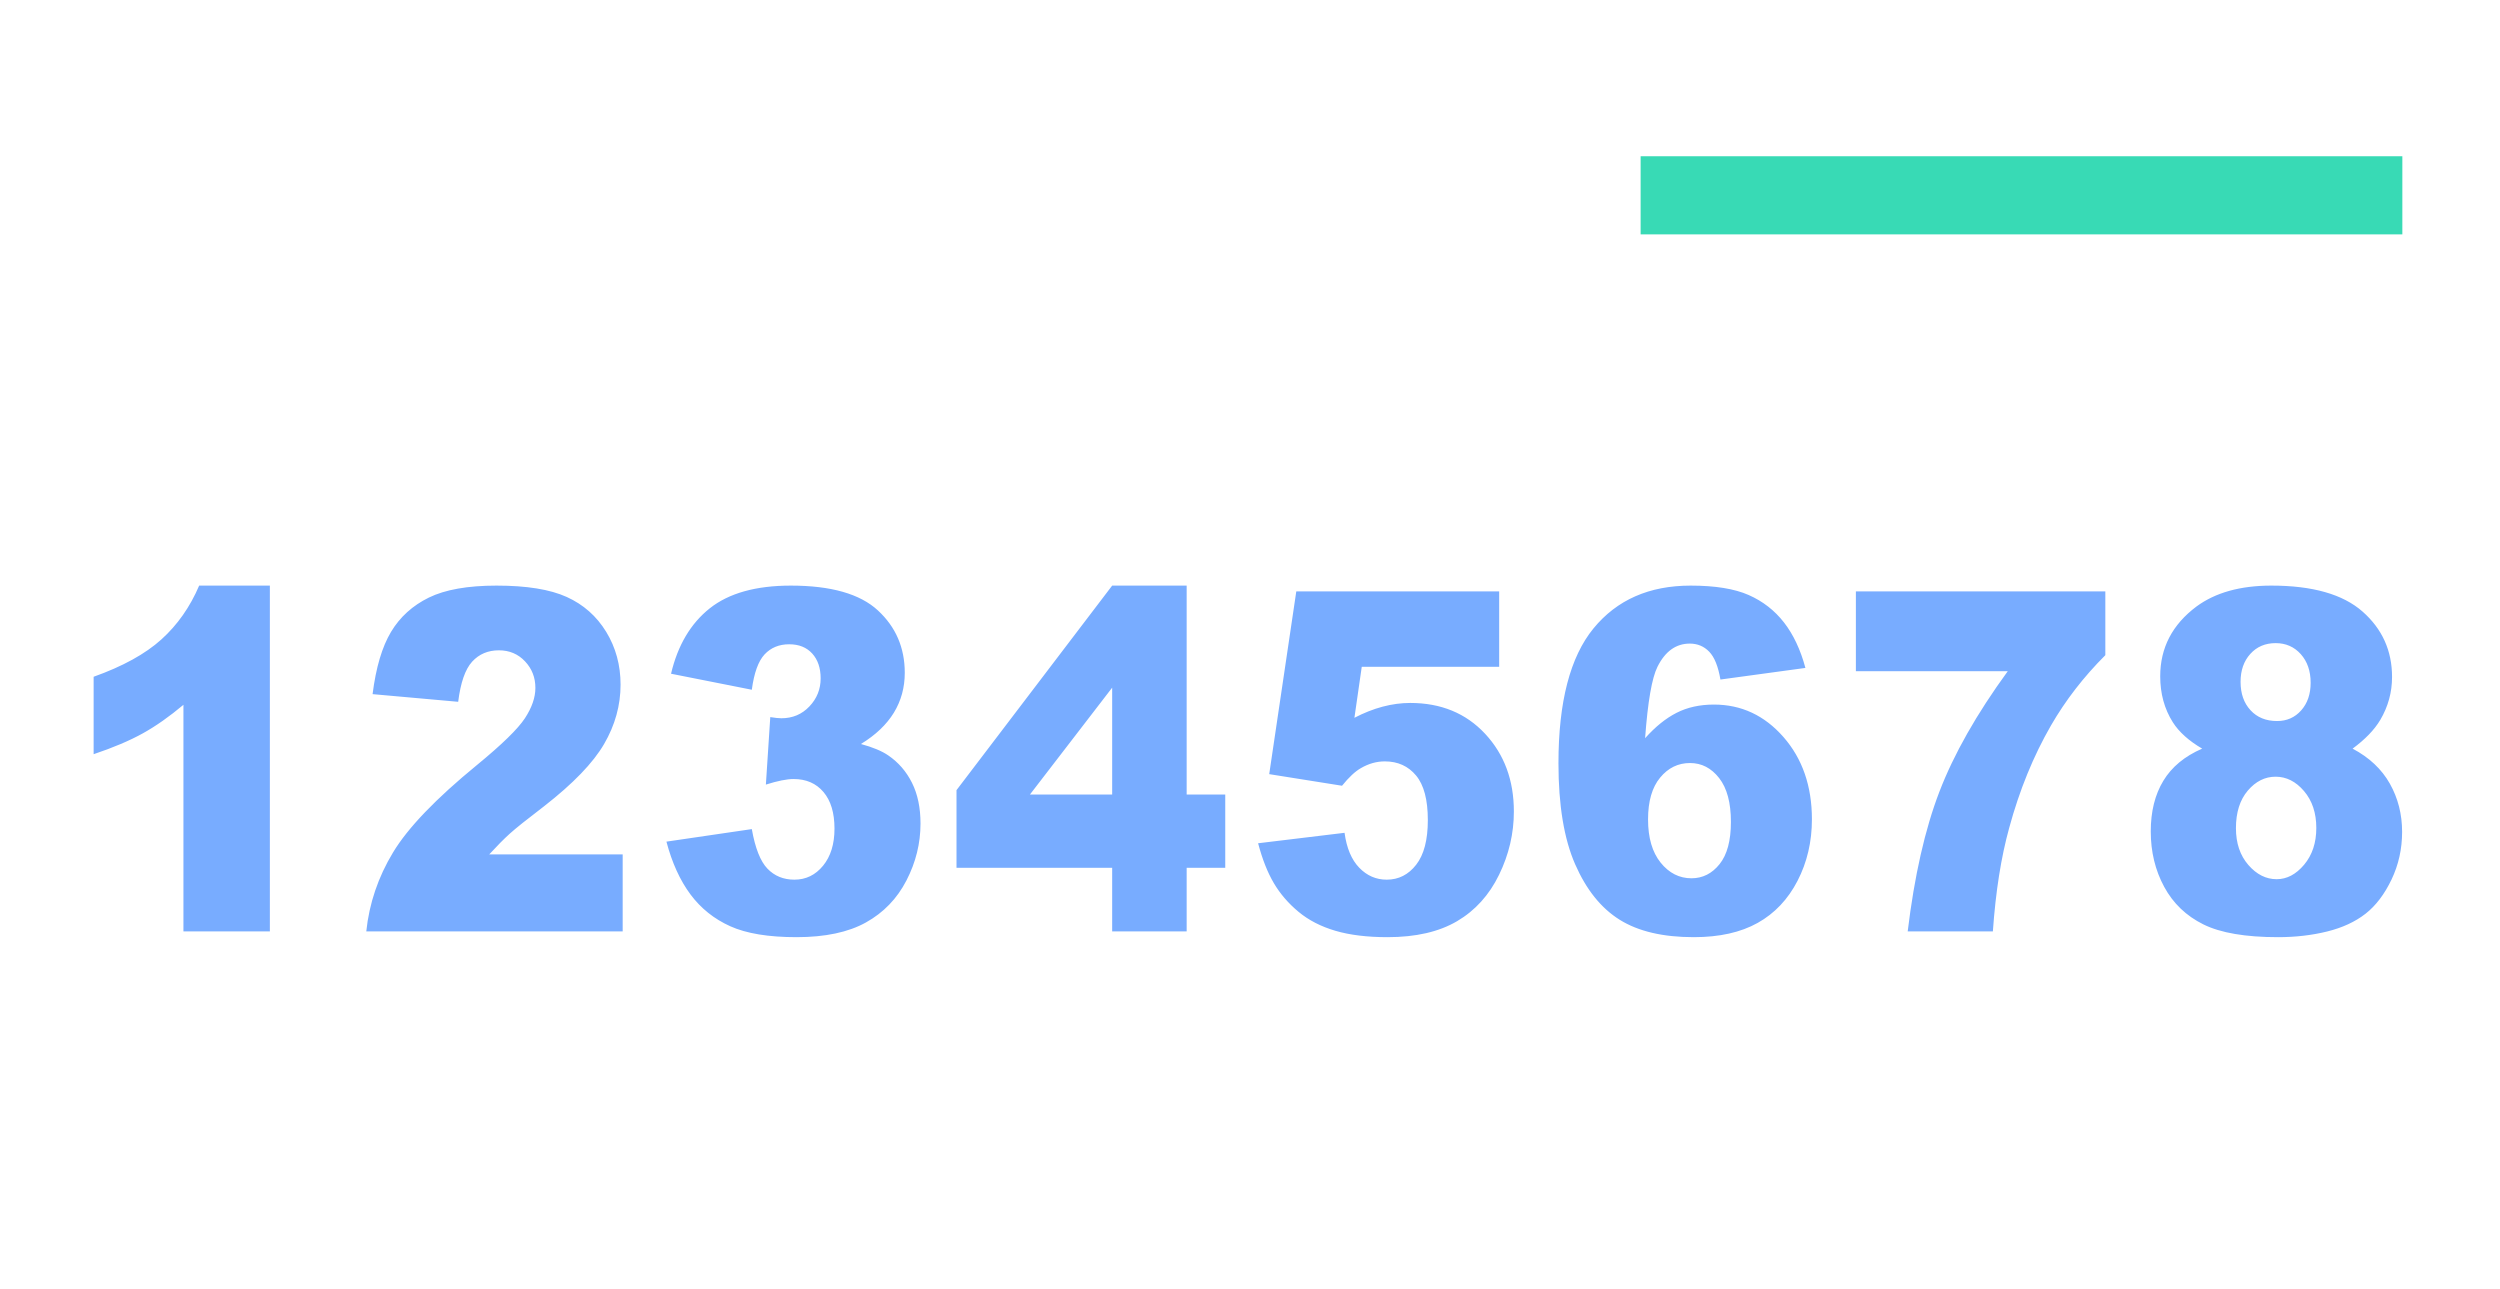 <?xml version="1.0" encoding="UTF-8"?>
<svg width="128px" height="66px" viewBox="0 0 128 66" version="1.1" xmlns="http://www.w3.org/2000/svg" xmlns:xlink="http://www.w3.org/1999/xlink">
    <title>指标图</title>
    <g id="仪表盘" stroke="none" stroke-width="1" fill="none" fill-rule="evenodd">
        <g id="统计分析_拖拽排序配图" transform="translate(-83, -829)">
            <g id="Group-34" transform="translate(67, 39)">
                <g id="form2-copy-7" transform="translate(8, 764)">
                    <g id="Group-8" transform="translate(8, 26)">
                        <rect id="Rectangle-Copy-29" x="0" y="0" width="128" height="66"></rect>
                        <path d="M13.817,47.687 L13.817,29.983 L10.197,29.983 C9.732,31.076 9.087,31.994 8.264,32.738 C7.44,33.482 6.284,34.119 4.794,34.65 L4.794,34.65 L4.794,38.615 C5.804,38.275 6.643,37.919 7.313,37.547 C7.983,37.175 8.675,36.688 9.392,36.086 L9.392,36.086 L9.392,47.687 L13.817,47.687 Z M31.881,47.687 L31.881,43.745 L25.049,43.745 C25.45,43.309 25.799,42.957 26.096,42.688 C26.393,42.419 26.982,41.948 27.863,41.275 C29.346,40.119 30.368,39.059 30.93,38.093 C31.492,37.127 31.773,36.114 31.773,35.053 C31.773,34.056 31.528,33.156 31.038,32.352 C30.547,31.549 29.874,30.953 29.018,30.565 C28.162,30.177 26.965,29.983 25.425,29.983 C23.95,29.983 22.795,30.187 21.96,30.595 C21.126,31.003 20.48,31.588 20.021,32.352 C19.563,33.116 19.248,34.179 19.076,35.54 L19.076,35.54 L23.459,35.932 C23.581,34.95 23.819,34.266 24.173,33.878 C24.528,33.49 24.984,33.296 25.543,33.296 C26.08,33.296 26.526,33.484 26.88,33.86 C27.235,34.236 27.412,34.689 27.412,35.22 C27.412,35.71 27.233,36.229 26.875,36.775 C26.517,37.321 25.697,38.121 24.415,39.173 C22.317,40.891 20.886,42.381 20.124,43.644 C19.361,44.906 18.904,46.254 18.754,47.687 L18.754,47.687 L31.881,47.687 Z M40.781,47.983 C42.249,47.983 43.435,47.732 44.337,47.229 C45.239,46.727 45.93,46.01 46.41,45.08 C46.89,44.15 47.13,43.179 47.13,42.165 C47.13,41.358 46.985,40.663 46.695,40.082 C46.405,39.5 45.998,39.031 45.476,38.675 C45.153,38.453 44.688,38.259 44.079,38.093 C44.831,37.634 45.393,37.099 45.766,36.49 C46.138,35.88 46.324,35.2 46.324,34.448 C46.324,33.165 45.866,32.101 44.949,31.254 C44.033,30.407 42.547,29.983 40.491,29.983 C38.701,29.983 37.317,30.371 36.339,31.147 C35.362,31.923 34.701,33.039 34.357,34.495 L34.357,34.495 L38.493,35.315 C38.608,34.452 38.826,33.848 39.148,33.504 C39.471,33.16 39.89,32.987 40.405,32.987 C40.907,32.987 41.3,33.146 41.587,33.462 C41.873,33.779 42.017,34.202 42.017,34.733 C42.017,35.287 41.825,35.766 41.442,36.169 C41.059,36.573 40.581,36.775 40.008,36.775 C39.872,36.775 39.682,36.755 39.438,36.716 L39.438,36.716 L39.213,40.171 C39.814,39.981 40.287,39.886 40.631,39.886 C41.275,39.886 41.786,40.107 42.162,40.551 C42.538,40.994 42.726,41.619 42.726,42.427 C42.726,43.218 42.53,43.851 42.14,44.326 C41.75,44.801 41.261,45.039 40.674,45.039 C40.115,45.039 39.655,44.851 39.293,44.475 C38.932,44.099 38.665,43.424 38.493,42.45 L38.493,42.45 L34.121,43.092 C34.408,44.176 34.818,45.076 35.351,45.793 C35.885,46.509 36.565,47.053 37.392,47.425 C38.219,47.797 39.349,47.983 40.781,47.983 Z M60.757,47.687 L60.757,44.433 L62.733,44.433 L62.733,40.681 L60.757,40.681 L60.757,29.983 L56.943,29.983 L48.973,40.456 L48.973,44.433 L56.943,44.433 L56.943,47.687 L60.757,47.687 Z M56.943,40.681 L52.732,40.681 L56.943,35.208 L56.943,40.681 Z M71.043,47.983 C72.49,47.983 73.677,47.71 74.604,47.164 C75.531,46.618 76.248,45.826 76.752,44.789 C77.257,43.753 77.51,42.672 77.51,41.548 C77.51,39.949 77.019,38.623 76.038,37.57 C75.057,36.518 73.779,35.991 72.203,35.991 C71.738,35.991 71.267,36.055 70.791,36.181 C70.314,36.308 69.833,36.498 69.346,36.751 L69.346,36.751 L69.722,34.139 L76.758,34.139 L76.758,30.28 L66.37,30.28 L64.984,39.636 L68.712,40.23 C69.063,39.795 69.385,39.494 69.679,39.328 C70.073,39.098 70.481,38.983 70.903,38.983 C71.569,38.983 72.103,39.225 72.504,39.708 C72.905,40.191 73.105,40.95 73.105,41.987 C73.105,43.001 72.907,43.762 72.509,44.273 C72.112,44.784 71.609,45.039 71,45.039 C70.456,45.039 69.987,44.835 69.593,44.427 C69.199,44.02 68.948,43.424 68.841,42.64 L68.841,42.64 L64.415,43.175 C64.63,43.99 64.898,44.671 65.221,45.217 C65.543,45.763 65.964,46.252 66.483,46.683 C67.002,47.115 67.632,47.439 68.374,47.657 C69.115,47.875 70.005,47.983 71.043,47.983 Z M86.722,47.983 C88.032,47.983 89.123,47.74 89.993,47.253 C90.863,46.766 91.543,46.048 92.034,45.098 C92.524,44.148 92.77,43.099 92.77,41.952 C92.77,40.25 92.284,38.845 91.314,37.737 C90.344,36.629 89.157,36.074 87.753,36.074 C87.03,36.074 86.392,36.215 85.841,36.496 C85.289,36.777 84.752,37.21 84.229,37.796 C84.366,35.928 84.577,34.709 84.863,34.139 C85.257,33.348 85.809,32.952 86.518,32.952 C86.911,32.952 87.243,33.09 87.511,33.367 C87.78,33.644 87.971,34.119 88.086,34.792 L88.086,34.792 L92.437,34.198 C92.186,33.264 91.821,32.489 91.341,31.871 C90.861,31.254 90.258,30.785 89.531,30.464 C88.804,30.144 87.814,29.983 86.561,29.983 C84.441,29.983 82.783,30.714 81.587,32.174 C80.391,33.634 79.793,35.936 79.793,39.078 C79.793,41.224 80.078,42.947 80.647,44.249 C81.216,45.551 81.977,46.499 82.93,47.093 C83.882,47.687 85.146,47.983 86.722,47.983 Z M86.604,44.968 C85.98,44.968 85.454,44.7 85.024,44.166 C84.595,43.632 84.38,42.894 84.38,41.952 C84.38,41.026 84.586,40.313 84.998,39.815 C85.409,39.316 85.92,39.067 86.528,39.067 C87.123,39.067 87.62,39.324 88.021,39.838 C88.423,40.353 88.623,41.101 88.623,42.082 C88.623,43.04 88.43,43.76 88.043,44.243 C87.656,44.726 87.176,44.968 86.604,44.968 Z M102.035,47.687 C102.178,45.644 102.458,43.875 102.873,42.379 C103.396,40.456 104.108,38.71 105.011,37.143 C105.756,35.853 106.683,34.654 107.793,33.545 L107.793,33.545 L107.793,30.28 L95.021,30.28 L95.021,34.365 L102.798,34.365 C101.201,36.557 100.034,38.615 99.296,40.539 C98.558,42.462 98.018,44.845 97.674,47.687 L97.674,47.687 L102.035,47.687 Z M116.64,47.983 C117.528,47.983 118.364,47.886 119.148,47.693 C119.932,47.499 120.587,47.196 121.114,46.784 C121.64,46.373 122.084,45.789 122.446,45.033 C122.807,44.277 122.988,43.464 122.988,42.593 C122.988,41.691 122.779,40.867 122.36,40.123 C121.941,39.379 121.305,38.782 120.453,38.33 C121.098,37.855 121.57,37.365 121.871,36.858 C122.272,36.177 122.473,35.445 122.473,34.661 C122.473,33.316 121.97,32.2 120.963,31.313 C119.957,30.427 118.401,29.983 116.296,29.983 C114.706,29.983 113.428,30.34 112.461,31.052 C111.222,31.978 110.603,33.169 110.603,34.626 C110.603,35.512 110.817,36.296 111.247,36.977 C111.562,37.475 112.063,37.927 112.751,38.33 C111.856,38.718 111.193,39.266 110.764,39.975 C110.334,40.683 110.119,41.548 110.119,42.569 C110.119,43.614 110.348,44.56 110.807,45.407 C111.265,46.254 111.935,46.895 112.815,47.33 C113.696,47.766 114.971,47.983 116.64,47.983 Z M116.586,36.917 C116.02,36.917 115.567,36.733 115.227,36.365 C114.887,35.997 114.717,35.512 114.717,34.911 C114.717,34.325 114.883,33.848 115.216,33.48 C115.549,33.112 115.981,32.928 116.511,32.928 C117.034,32.928 117.463,33.116 117.8,33.492 C118.136,33.868 118.305,34.357 118.305,34.958 C118.305,35.536 118.144,36.007 117.821,36.371 C117.499,36.735 117.087,36.917 116.586,36.917 Z M116.564,45.015 C116.02,45.015 115.537,44.772 115.114,44.285 C114.692,43.798 114.48,43.171 114.48,42.403 C114.48,41.596 114.683,40.954 115.087,40.479 C115.492,40.005 115.966,39.767 116.511,39.767 C117.062,39.767 117.547,40.012 117.966,40.503 C118.385,40.994 118.595,41.623 118.595,42.391 C118.595,43.151 118.387,43.778 117.972,44.273 C117.556,44.768 117.087,45.015 116.564,45.015 Z" id="12345678" fill="#78ACFF" fill-rule="nonzero"></path>
                        <rect id="Rectangle-Copy-39" fill="#38DAB5" x="84" y="8" width="39" height="4"></rect>
                    </g>
                </g>
            </g>
        </g>
    </g>
</svg>